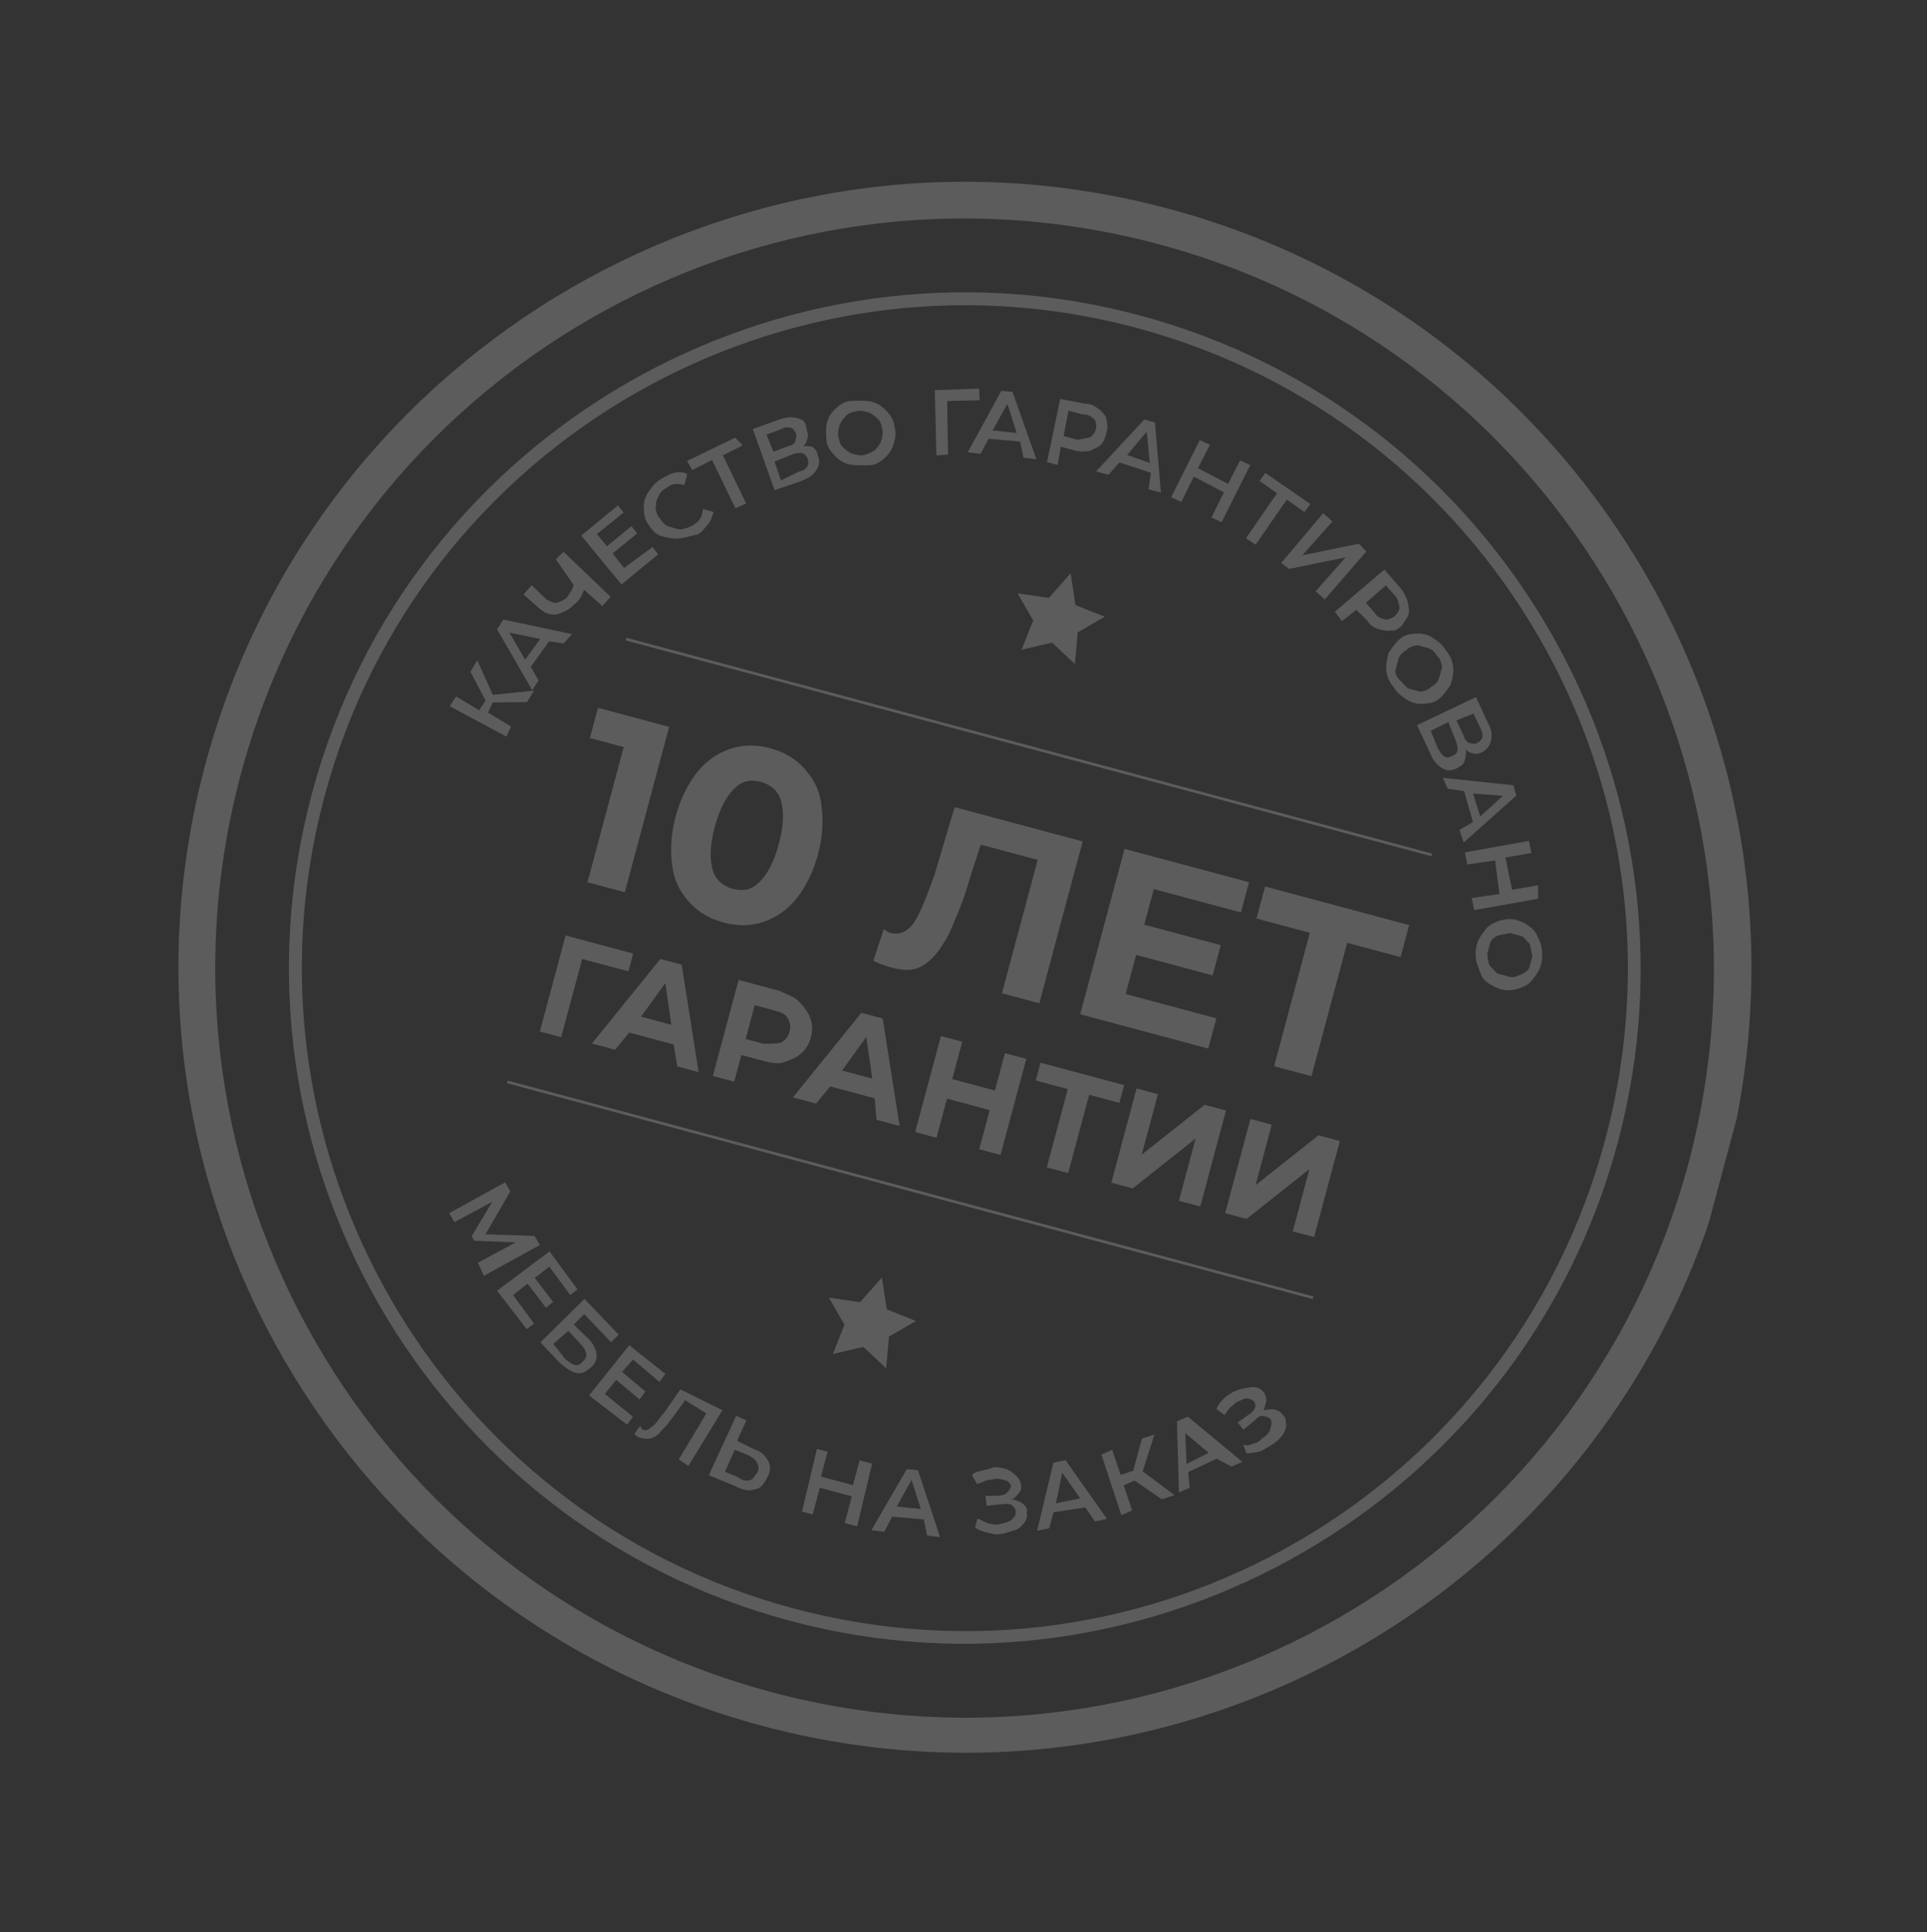 <svg width="348" height="349" viewBox="0 0 348 349" fill="none" xmlns="http://www.w3.org/2000/svg">
<rect x="0" y="0" width="348" height="349" fill="#333333" stroke="none"/>
<g opacity="0.2">
<g clip-path="url(#clip0)">
<path d="M137.573 311.717C61.76 291.402 16.843 213.604 37.071 138.112C57.299 62.62 135.184 17.382 210.997 37.696C286.81 58.01 331.727 135.808 311.413 211.622C291.099 287.435 213.066 331.945 137.573 311.717ZM209.276 44.121C136.996 24.754 62.864 67.554 43.496 139.834C24.215 211.792 66.929 286.246 139.209 305.613C211.489 324.98 285.621 282.18 304.988 209.9C324.034 137.534 281.234 63.402 209.276 44.121Z" fill="white"/>
<path d="M142.652 292.763C77.44 275.29 38.959 208.168 56.346 143.277C73.82 78.064 140.942 39.583 205.833 56.971C270.724 74.358 309.526 141.566 292.139 206.457C274.751 271.348 207.544 310.151 142.652 292.763ZM205.23 59.219C141.624 42.176 75.724 79.952 58.595 143.879C41.552 207.485 79.328 273.385 143.255 290.515C207.182 307.644 272.761 269.782 289.89 205.855C307.019 141.927 268.836 76.263 205.23 59.219Z" fill="white"/>
<path d="M91.609 195.42L237.133 234.413" stroke="white" stroke-width="0.5" stroke-miterlimit="10"/>
<path d="M113.043 115.43L258.566 154.423" stroke="white" stroke-width="0.5" stroke-miterlimit="10"/>
<path d="M120.844 131.293L112.839 161.168L106.093 159.361L112.634 134.946L106.531 133.311L107.994 127.85L120.844 131.293V131.293Z" fill="white"/>
<path d="M124.425 162.896C122.842 161.094 121.666 159.058 121.391 156.23C121.029 153.723 121.162 150.659 122.022 147.447C122.883 144.234 124.3 141.515 125.867 139.525C127.433 137.534 129.556 136.037 131.827 135.269C134.099 134.5 136.52 134.46 139.09 135.149C141.66 135.838 143.736 137.083 145.32 138.884C146.903 140.685 148.079 142.722 148.354 145.55C148.715 148.057 148.583 151.121 147.722 154.333C146.861 157.545 145.444 160.264 143.878 162.255C142.311 164.245 140.189 165.742 137.917 166.511C135.645 167.279 133.224 167.319 130.654 166.631C128.084 165.942 126.008 164.697 124.425 162.896ZM137.069 159.397C138.463 158.049 139.708 155.973 140.655 152.439C141.601 148.906 141.561 146.485 141.028 144.62C140.495 142.756 139.061 141.683 137.455 141.253C135.527 140.736 134.07 141.034 132.676 142.382C131.282 143.73 130.037 145.807 129.09 149.341C128.143 152.874 128.183 155.295 128.716 157.159C129.25 159.024 130.684 160.097 132.29 160.527C134.217 161.044 135.674 160.745 137.069 159.397Z" fill="white"/>
<path d="M195.693 151.349L187.688 181.224L180.942 179.417L187.398 155.323L177.118 152.569L175.161 158.586C174.042 162.763 172.453 166.124 171.443 168.608C170.112 171.006 168.953 172.761 167.237 174.023C165.522 175.285 163.744 175.497 161.174 174.808C160.21 174.55 159.246 174.292 157.726 173.54L159.597 167.844C159.918 167.93 160.153 168.337 160.796 168.509C162.402 168.94 163.945 168.32 165.104 166.565C166.263 164.81 167.445 161.683 168.799 157.915L172.391 145.793L195.521 151.991L195.693 151.349Z" fill="white"/>
<path d="M219.669 183.94L218.205 189.401L195.076 183.204L203.081 153.328L225.568 159.353L224.105 164.815L208.364 160.597L206.642 167.022L220.456 170.723L218.992 176.184L205.179 172.483L203.285 179.55L219.669 183.94V183.94Z" fill="white"/>
<path d="M252.931 172.883L243.294 170.301L236.838 194.394L230.092 192.586L236.548 168.493L226.911 165.911L228.46 160.128L254.481 167.101L252.931 172.883Z" fill="white"/>
<path d="M113.485 175.458L105.133 173.22L101.345 187.355L97.49 186.322L102.139 168.975L114.346 172.246L113.485 175.458Z" fill="white"/>
<path d="M121.654 188.665L113.623 186.513L111.07 189.616L106.894 188.497L119.252 173.216L123.107 174.249L126.168 193.662L122.314 192.629L121.654 188.665ZM121.23 185.108L120.146 177.587L115.769 183.645L121.23 185.108Z" fill="white"/>
<path d="M144.371 180.98C145.163 181.88 145.954 182.781 146.338 183.917C146.723 185.053 146.786 186.103 146.441 187.388C146.097 188.673 145.518 189.55 144.617 190.342C143.716 191.133 142.58 191.518 141.444 191.902C140.309 192.286 138.702 191.856 137.417 191.511L133.884 190.565L132.593 195.383L128.738 194.35L133.386 177.003L140.774 178.983C142.294 179.735 143.579 180.079 144.371 180.98ZM141.02 188.345C141.835 187.875 142.328 187.318 142.586 186.355C142.845 185.391 142.696 184.662 142.225 183.848C141.755 183.033 140.791 182.775 139.506 182.431L136.294 181.57L134.658 187.673L137.871 188.534C139.242 188.557 140.292 188.494 141.02 188.345Z" fill="white"/>
<path d="M157.954 198.391L149.923 196.239L147.37 199.343L143.194 198.224L155.552 182.942L159.407 183.975L162.468 203.388L158.292 202.269L157.954 198.391ZM157.53 194.835L156.446 187.314L152.069 193.371L157.53 194.835Z" fill="white"/>
<path d="M185.34 191.269L180.691 208.616L176.837 207.583L178.73 200.515L171.02 198.45L169.127 205.517L165.272 204.484L169.92 187.137L173.775 188.17L171.967 194.916L179.677 196.982L181.485 190.236L185.34 191.269Z" fill="white"/>
<path d="M202.149 199.216L196.688 197.752L192.9 211.887L189.045 210.854L192.833 196.719L187.05 195.17L187.911 191.957L203.01 196.003L202.149 199.216Z" fill="white"/>
<path d="M205.257 196.605L209.112 197.638L206.185 208.561L217.55 199.555L221.405 200.588L216.757 217.935L212.902 216.902L215.915 205.659L204.55 214.664L200.695 213.631L205.257 196.605Z" fill="white"/>
<path d="M225.497 202.029L229.673 203.148L226.746 214.07L238.111 205.064L241.966 206.097L237.318 223.444L233.463 222.412L236.476 211.168L225.111 220.174L221.256 219.141L225.818 202.115L225.497 202.029Z" fill="white"/>
<path d="M88.972 126.884L88.134 128.726L92.287 131.216L91.45 133.057L81.216 127.561L82.375 125.805L86.528 128.295L87.687 126.54L84.951 121.331L86.196 119.254L88.995 125.513L96.43 124.751L95.185 126.827L88.972 126.884Z" fill="white"/>
<path d="M99.162 115.842L95.857 120.466L97.268 122.91L96.109 124.665L89.76 113.667L90.919 111.912L103.298 114.541L101.818 116.21L99.162 115.842ZM97.555 115.412L92.008 114.27L94.83 119.158L97.555 115.412Z" fill="white"/>
<path d="M101.772 99.671L110.267 107.8L108.787 109.469L105.448 106.509C105.19 107.473 104.525 108.672 103.71 109.142C102.723 110.255 101.587 110.639 100.451 111.023C99.402 111.086 98.438 110.828 97.325 109.841L94.543 107.374L96.023 105.705L98.484 108.086C99.04 108.579 99.683 108.752 100.325 108.924C101.054 108.775 101.461 108.54 102.276 108.069C102.855 107.192 103.349 106.635 103.607 105.671L100.378 101.019L101.772 99.671Z" fill="white"/>
<path d="M117.841 98.812L118.867 100.12L112.241 105.575L104.968 96.74L111.594 91.285L112.621 92.593L107.796 96.465L109.614 98.673L114.032 95.037L115.059 96.345L110.641 99.981L112.695 102.597L117.841 98.812Z" fill="white"/>
<path d="M122.385 97.275C121.335 97.338 120.371 97.08 119.408 96.821C118.444 96.563 117.652 95.662 117.182 94.848C116.39 93.947 116.327 92.897 116.264 91.847C116.201 90.798 116.46 89.834 117.039 88.956C117.619 88.079 118.198 87.201 119.42 86.496C120.235 86.025 121.049 85.555 121.778 85.406C122.506 85.257 123.556 85.194 124.113 85.687L123.596 87.615C122.311 87.27 121.261 87.333 120.361 88.125C119.546 88.595 119.053 89.151 118.881 89.794C118.387 90.35 118.536 91.079 118.364 91.721C118.513 92.45 118.662 93.179 119.219 93.672C119.689 94.487 120.245 94.98 120.888 95.152C121.53 95.324 122.173 95.496 122.815 95.669C123.544 95.519 124.272 95.37 125.087 94.9C126.309 94.195 126.889 93.317 126.912 91.946L128.839 92.462C128.667 93.105 128.409 94.069 127.915 94.625C127.422 95.181 126.842 96.059 126.028 96.529C124.571 96.828 123.435 97.212 122.385 97.275Z" fill="white"/>
<path d="M134.123 80.45L130.544 82.246L134.753 90.948L132.803 91.803L128.593 83.1L125.013 84.895L124.073 83.266L132.775 79.056L134.123 80.45Z" fill="white"/>
<path d="M146.784 80.744C147.34 81.237 147.575 81.645 147.724 82.373C148.109 83.509 147.937 84.151 147.357 85.029C146.778 85.907 145.963 86.377 144.42 86.997L139.876 88.534L135.948 77.496L140.898 75.724C142.034 75.34 143.084 75.277 144.048 75.535C145.012 75.793 145.568 76.286 145.631 77.336C145.78 78.065 146.015 78.472 145.843 79.115C145.671 79.757 145.585 80.078 145.091 80.635C145.82 80.486 146.463 80.658 146.784 80.744ZM139.67 81.592L142.349 80.589C143.078 80.439 143.485 80.204 143.657 79.562C143.743 79.241 143.916 78.598 143.68 78.191C143.445 77.784 143.21 77.376 142.889 77.29C142.568 77.204 141.925 77.032 141.111 77.502L138.431 78.506L139.67 81.592ZM145.86 82.906C145.476 81.771 144.512 81.512 142.969 82.132L139.882 83.371L141.035 86.778L144.208 85.218C145.665 84.92 146.244 84.042 145.86 82.906Z" fill="white"/>
<path d="M153.186 83.836C152.222 83.578 151.344 82.999 150.553 82.098C149.761 81.197 149.291 80.383 149.228 79.333C149.165 78.283 149.102 77.233 149.36 76.269C149.618 75.306 150.198 74.428 151.098 73.636C151.999 72.845 152.814 72.374 154.185 72.398C155.556 72.421 156.284 72.272 157.569 72.616C158.533 72.874 159.411 73.454 160.202 74.354C160.994 75.255 161.464 76.07 161.527 77.12C161.911 78.255 161.653 79.219 161.395 80.183C161.137 81.147 160.557 82.024 159.657 82.816C158.756 83.607 157.941 84.078 156.57 84.055C155.199 84.032 154.149 84.095 153.186 83.836ZM157.987 81.336C158.481 80.779 158.974 80.223 159.146 79.58C159.318 78.938 159.491 78.295 159.342 77.567C159.192 76.838 159.043 76.11 158.487 75.616C157.931 75.123 157.374 74.629 156.732 74.457C156.089 74.285 155.447 74.113 154.718 74.262C153.99 74.411 153.261 74.56 152.768 75.117C152.274 75.673 151.781 76.23 151.609 76.872C151.436 77.514 151.264 78.157 151.413 78.885C151.563 79.614 151.712 80.343 152.268 80.836C152.824 81.329 153.381 81.823 154.023 81.995C154.666 82.167 155.308 82.339 156.037 82.19C156.765 82.041 157.58 81.571 157.987 81.336Z" fill="white"/>
<path d="M176.937 72.296L171.045 72.439L171.205 82.123L169.105 82.249L168.819 70.466L176.81 70.197L176.937 72.296Z" fill="white"/>
<path d="M184.232 79.76L178.512 79.261L177.095 81.98L174.76 81.698L180.836 70.587L182.85 70.782L187.163 82.956L184.828 82.674L184.232 79.76ZM183.612 78.217L181.926 72.945L179.264 77.74L183.612 78.217Z" fill="white"/>
<path d="M198.529 73.951C199.085 74.444 199.641 74.937 199.791 75.666C199.94 76.394 200.089 77.123 199.83 78.087C199.572 79.05 199.4 79.693 198.907 80.249C198.413 80.806 197.685 80.955 196.87 81.425C196.142 81.574 195.092 81.637 194.128 81.379L191.558 80.691L191.019 83.989L189.091 83.472L191.461 72.057L196.045 72.941C197.095 72.878 197.651 73.371 198.529 73.951ZM196.83 79.004C197.237 78.769 197.731 78.213 197.903 77.57C198.075 76.928 197.926 76.199 197.691 75.792C197.135 75.299 196.578 74.805 195.528 74.868L192.958 74.18L192.075 78.763L194.644 79.452C195.373 79.302 196.102 79.153 196.83 79.004Z" fill="white"/>
<path d="M207.854 85.401L202.158 83.531L200.184 85.756L197.936 85.154L206.645 75.781L208.572 76.297L209.65 88.981L207.401 88.379L207.854 85.401ZM207.642 83.623L207.092 77.966L203.552 82.183L207.642 83.623Z" fill="white"/>
<path d="M225.789 84.009L220.614 94.329L218.773 93.491L221.028 88.931L215.59 86.097L213.335 90.657L211.493 89.819L216.669 79.499L218.51 80.337L216.341 84.576L221.779 87.411L223.948 83.172L225.789 84.009Z" fill="white"/>
<path d="M235.568 92.483L232.379 90.251L226.756 98.385L225.001 97.226L230.623 89.092L227.434 86.86L228.507 85.426L236.641 91.049L235.568 92.483Z" fill="white"/>
<path d="M238.952 92.701L240.622 94.181L235.194 100.302L245.394 98.214L246.742 99.609L239.255 108.276L237.586 106.796L243.013 100.675L232.813 102.762L231.379 101.69L238.952 92.701Z" fill="white"/>
<path d="M254.25 108.851C254.399 109.579 254.548 110.308 254.376 110.95C254.204 111.593 253.711 112.149 253.131 113.027C252.638 113.583 251.823 114.054 251.181 113.882C250.452 114.031 249.81 113.859 248.846 113.6C248.203 113.428 247.326 112.849 246.855 112.034L244.951 110.147L242.335 112.2L241.073 110.485L249.994 102.89L253.161 106.493C253.631 107.308 254.101 108.122 254.25 108.851ZM250.005 111.845C250.647 112.017 251.055 111.782 251.869 111.312C252.363 110.755 252.856 110.199 252.707 109.47C252.558 108.742 252.409 108.013 251.852 107.52L250.269 105.718L246.666 108.885L248.25 110.686C248.72 111.501 249.362 111.673 250.005 111.845Z" fill="white"/>
<path d="M250.337 120.886C250.274 119.836 250.533 118.873 250.791 117.909C251.37 117.031 251.95 116.154 252.851 115.362C253.751 114.57 254.801 114.507 255.851 114.444C256.901 114.381 257.864 114.64 258.742 115.219C259.62 115.799 260.497 116.378 261.203 117.6C261.994 118.501 262.379 119.637 262.442 120.686C262.505 121.736 262.247 122.7 261.988 123.664C261.409 124.541 260.829 125.419 259.929 126.211C259.028 127.002 257.978 127.065 256.928 127.128C255.878 127.191 254.915 126.933 254.037 126.353C253.159 125.774 252.282 125.195 251.576 123.973C250.785 123.072 250.4 121.936 250.337 120.886ZM254.554 124.426C255.196 124.598 255.839 124.77 256.481 124.942C257.21 124.793 257.938 124.644 258.432 124.088C259.246 123.618 259.74 123.061 259.912 122.419C260.084 121.776 260.256 121.134 260.428 120.491C260.279 119.763 260.13 119.034 259.574 118.541C259.103 117.726 258.547 117.233 257.904 117.06C257.262 116.888 256.619 116.716 255.977 116.544C255.248 116.693 254.52 116.842 254.026 117.399C253.212 117.869 252.718 118.425 252.546 119.068C252.374 119.71 252.202 120.353 252.03 120.995C251.858 121.638 252.328 122.452 252.884 122.946C253.441 123.439 253.911 124.254 254.554 124.426Z" fill="white"/>
<path d="M264.5 137.42C264.327 138.063 263.92 138.298 263.105 138.768C262.291 139.239 261.241 139.302 260.363 138.722C259.486 138.143 258.694 137.242 258.31 136.106L255.895 130.983L266.549 125.919L268.728 130.634C269.434 131.856 269.497 132.906 269.238 133.87C268.98 134.833 268.487 135.39 267.672 135.86C267.265 136.095 266.536 136.244 266.215 136.158C265.572 135.986 265.251 135.9 264.695 135.407C264.844 136.135 264.672 136.778 264.5 137.42ZM262.337 136.497C263.473 136.112 263.41 135.062 262.79 133.519L261.552 130.433L258.379 131.993L259.618 135.079C260.559 136.709 261.115 137.202 262.337 136.497ZM263.009 130.135L264.334 132.9C264.483 133.628 265.039 134.122 265.36 134.208C265.682 134.294 266.324 134.466 266.731 134.231C267.139 133.996 267.546 133.761 267.718 133.118C267.804 132.797 267.655 132.068 267.42 131.661L266.095 128.896L263.009 130.135Z" fill="white"/>
<path d="M266.007 148.498L264.407 142.904L261.43 142.451L260.575 140.5L273.299 141.844L273.832 143.708L264.332 152.18L263.563 149.909L266.007 148.498ZM267.315 147.471L271.412 143.748L266.013 143.335L267.315 147.471Z" fill="white"/>
<path d="M277.795 162.33L266.224 164.394L265.776 162.208L270.79 161.486L270.005 155.422L264.991 156.145L264.544 153.959L276.115 151.895L276.562 154.08L271.869 154.889L273.062 160.717L277.755 159.909L277.795 162.33Z" fill="white"/>
<path d="M267.353 169.173C267.933 168.295 268.512 167.417 269.327 166.947C270.141 166.477 271.277 166.092 272.327 166.029C273.377 165.966 274.341 166.224 275.54 166.89C276.417 167.47 277.295 168.049 277.679 169.185C278.15 170 278.534 171.135 278.511 172.506C278.488 173.878 278.229 174.841 277.65 175.719C277.07 176.597 276.491 177.474 275.676 177.945C274.862 178.415 273.726 178.799 272.676 178.862C271.626 178.925 270.662 178.667 269.464 178.001C268.265 177.336 267.708 176.842 267.324 175.707C266.94 174.571 266.469 173.756 266.493 172.385C266.429 171.335 266.774 170.05 267.353 169.173ZM269.039 174.445C269.596 174.938 269.831 175.345 270.387 175.839C271.03 176.011 271.672 176.183 272.636 176.441C273.6 176.699 274.093 176.143 274.822 175.994C275.636 175.524 276.044 175.289 276.216 174.646C276.388 174.004 276.56 173.361 276.732 172.719C276.583 171.99 276.434 171.261 276.285 170.533C275.729 170.039 275.493 169.632 274.937 169.139C274.295 168.967 273.652 168.794 272.688 168.536C271.96 168.685 271.231 168.834 270.503 168.983C269.688 169.454 269.281 169.689 269.109 170.331C268.936 170.974 268.764 171.616 268.592 172.259C268.655 173.309 268.804 174.037 269.039 174.445Z" fill="white"/>
<path d="M86.3 228.084L93.139 224.407L85.641 224.119L85.171 223.305L88.906 217.075L82.067 220.752L81.126 219.122L91.224 213.565L92.164 215.194L87.677 222.944L96.546 223.254L97.487 224.883L87.39 230.441L86.3 228.084Z" fill="white"/>
<path d="M96.441 239.064L95.132 240.091L89.764 233.143L99.241 226.042L104.289 232.904L102.981 233.93L99.195 228.784L96.579 230.838L99.894 235.169L98.586 236.196L95.271 231.865L92.655 233.918L96.441 239.064Z" fill="white"/>
<path d="M105.551 234.619L111.735 241.096L110.34 242.444L105.505 237.361L103.617 239.265L106.078 241.646C107.191 242.633 107.575 243.769 107.724 244.498C107.787 245.547 107.615 246.19 106.714 246.981C105.814 247.773 104.999 248.243 104.035 247.985C103.072 247.727 102.194 247.147 101.081 246.161L97.594 242.472L105.551 234.619ZM101.982 245.369C102.538 245.862 103.095 246.356 103.737 246.528C104.38 246.7 104.787 246.465 105.28 245.909C106.181 245.117 106.118 244.067 104.77 242.673L102.631 240.378L99.928 242.753L101.982 245.369Z" fill="white"/>
<path d="M114.31 255.903L113.237 257.337L106.388 252.059L113.64 242.984L120.168 248.176L119.095 249.61L114.322 245.577L112.349 247.803L116.565 251.343L115.492 252.777L111.276 249.237L109.216 251.784L114.31 255.903Z" fill="white"/>
<path d="M130.464 254.722L124.325 264.784L122.57 263.625L127.55 255.319L123.718 252.915L122.066 255.226C120.993 256.66 120.413 257.538 119.513 258.33C118.933 259.207 118.119 259.678 117.39 259.827C116.661 259.976 116.019 259.804 115.376 259.632C115.055 259.546 114.82 259.138 114.499 259.052L115.572 257.618C115.572 257.618 115.893 257.704 115.807 258.025C116.363 258.519 117.092 258.37 117.585 257.813C118.4 257.343 119.065 256.144 120.052 255.031L122.863 250.964L130.464 254.722Z" fill="white"/>
<path d="M138.701 263.816C139.171 264.63 139.234 265.68 138.569 266.879C137.903 268.078 137.324 268.955 136.274 269.018C135.138 269.403 134.174 269.145 132.654 268.393L128.008 266.459L132.948 255.732L134.789 256.57L133.114 260.253L136.154 261.756C137.439 262.1 138.231 263.001 138.701 263.816ZM135.333 267.389C136.062 267.24 136.234 266.598 136.727 266.041C137.393 264.842 136.688 263.62 135.167 262.869L132.684 261.859L130.922 265.863L133.406 266.873C133.962 267.366 134.605 267.538 135.333 267.389Z" fill="white"/>
<path d="M157.488 264.374L154.796 275.703L152.548 275.101L153.839 270.282L148.056 268.733L146.765 273.551L144.838 273.035L147.529 261.705L149.457 262.222L148.252 266.719L154.034 268.268L155.239 263.771L157.488 264.374Z" fill="white"/>
<path d="M166.837 274.454L161.118 273.954L159.701 276.673L157.366 276.392L163.763 265.367L165.777 265.562L169.768 277.649L167.433 277.368L166.837 274.454ZM166.304 272.589L164.618 267.317L161.955 272.113L166.304 272.589Z" fill="white"/>
<path d="M184.793 271.69C185.35 272.183 185.585 272.591 185.413 273.233C185.562 273.962 185.39 274.604 184.896 275.161C184.403 275.717 183.909 276.274 183.181 276.423C182.452 276.572 181.638 277.042 180.588 277.105C179.859 277.254 178.896 276.996 178.253 276.824C177.611 276.652 176.647 276.393 176.09 275.9L176.521 274.294C177.163 274.466 177.72 274.959 178.362 275.131C179.005 275.304 179.647 275.476 180.376 275.327C181.104 275.178 181.833 275.029 182.648 274.558C183.141 274.002 183.548 273.767 183.399 273.038C183.485 272.717 183.25 272.309 182.694 271.816C182.372 271.73 181.73 271.558 181.001 271.707L178.173 271.982L177.961 270.204L180.382 270.164C181.11 270.015 181.432 270.101 181.925 269.544C182.419 268.988 182.419 268.988 182.591 268.345C182.356 267.938 182.12 267.531 181.478 267.359C180.835 267.186 180.193 267.014 179.464 267.163C179.057 267.399 178.414 267.226 178.007 267.462C177.6 267.697 176.871 267.846 176.464 268.081L175.523 266.452C176.017 265.895 176.745 265.746 177.474 265.597C178.202 265.448 178.931 265.299 179.338 265.064C180.067 264.915 181.031 265.173 181.673 265.345C182.316 265.517 182.872 266.011 183.428 266.504C183.985 266.997 184.22 267.405 184.369 268.133C184.518 268.862 184.432 269.183 183.939 269.74C183.445 270.296 183.359 270.617 182.631 270.766C183.594 271.025 184.237 271.197 184.793 271.69Z" fill="white"/>
<path d="M195.998 272.282L190.255 273.154L189.481 276.045L187.295 276.492L190.245 264.199L192.43 263.752L199.916 274.365L197.73 274.812L195.998 272.282ZM195.057 270.653L191.828 266L190.686 271.547L195.057 270.653Z" fill="white"/>
<path d="M204.872 267.429L202.922 268.284L204.459 272.828L202.508 273.682L198.901 262.731L200.851 261.876L202.388 266.42L204.66 265.651L206.21 259.869L208.481 259.1L206.352 265.76L212.089 270.052L209.817 270.82L204.872 267.429Z" fill="white"/>
<path d="M219.701 263.484L214.578 265.899L214.853 268.727L212.903 269.581L212.554 256.749L214.505 255.894L224.371 264.047L222.42 264.901L219.701 263.484ZM218.267 262.411L214.051 258.871L214.28 264.441L218.267 262.411Z" fill="white"/>
<path d="M230.339 254.628C230.982 254.8 231.538 255.293 231.773 255.701C232.33 256.194 232.157 256.837 232.307 257.565C232.134 258.208 231.962 258.85 231.469 259.406C230.975 259.963 230.482 260.519 229.667 260.99C228.853 261.46 228.445 261.695 227.631 262.165C226.902 262.315 226.174 262.464 225.124 262.527L224.504 260.983C225.147 261.156 225.875 261.007 226.283 260.771C227.011 260.622 227.419 260.387 227.912 259.831C228.727 259.36 229.22 258.804 229.392 258.161C229.564 257.519 229.737 256.876 229.501 256.469C229.266 256.062 228.945 255.976 228.303 255.804C227.66 255.631 227.253 255.867 226.759 256.423L224.551 258.241L223.524 256.933L225.647 255.436C226.054 255.201 226.547 254.645 226.633 254.323C226.719 254.002 226.805 253.681 226.57 253.274C226.335 252.866 225.693 252.694 225.371 252.608C224.729 252.436 224.235 252.992 223.507 253.141C223.1 253.377 222.606 253.933 222.199 254.168C221.706 254.725 221.619 255.046 221.126 255.602L219.692 254.529C219.864 253.887 220.358 253.33 220.851 252.774C221.344 252.218 221.752 251.982 222.566 251.512C223.381 251.042 224.109 250.893 224.838 250.744C225.567 250.595 226.295 250.445 226.938 250.618C227.58 250.79 228.137 251.283 228.372 251.69C228.607 252.098 228.756 252.826 228.67 253.148C228.498 253.79 228.412 254.111 228.24 254.754C228.968 254.605 229.697 254.456 230.339 254.628Z" fill="white"/>
<path d="M193.351 103.551L194.223 109.293L199.512 111.399L194.624 114.221L194.124 119.941L189.994 116.08L184.487 117.358L186.593 112.069L183.771 107.181L189.404 108.002L193.351 103.551Z" fill="white"/>
<path d="M159.265 230.763L160.137 236.506L165.426 238.612L160.538 241.434L160.038 247.153L155.908 243.292L150.401 244.571L152.507 239.282L149.685 234.394L155.318 235.215L159.265 230.763Z" fill="white"/>
</g>
</g>
<defs>
<clipPath id="clip0">
<rect x="73.826" y="0.941" width="283.687" height="283.687" transform="rotate(15 73.826 0.941)" fill="white"/>
</clipPath>
</defs>
</svg>
